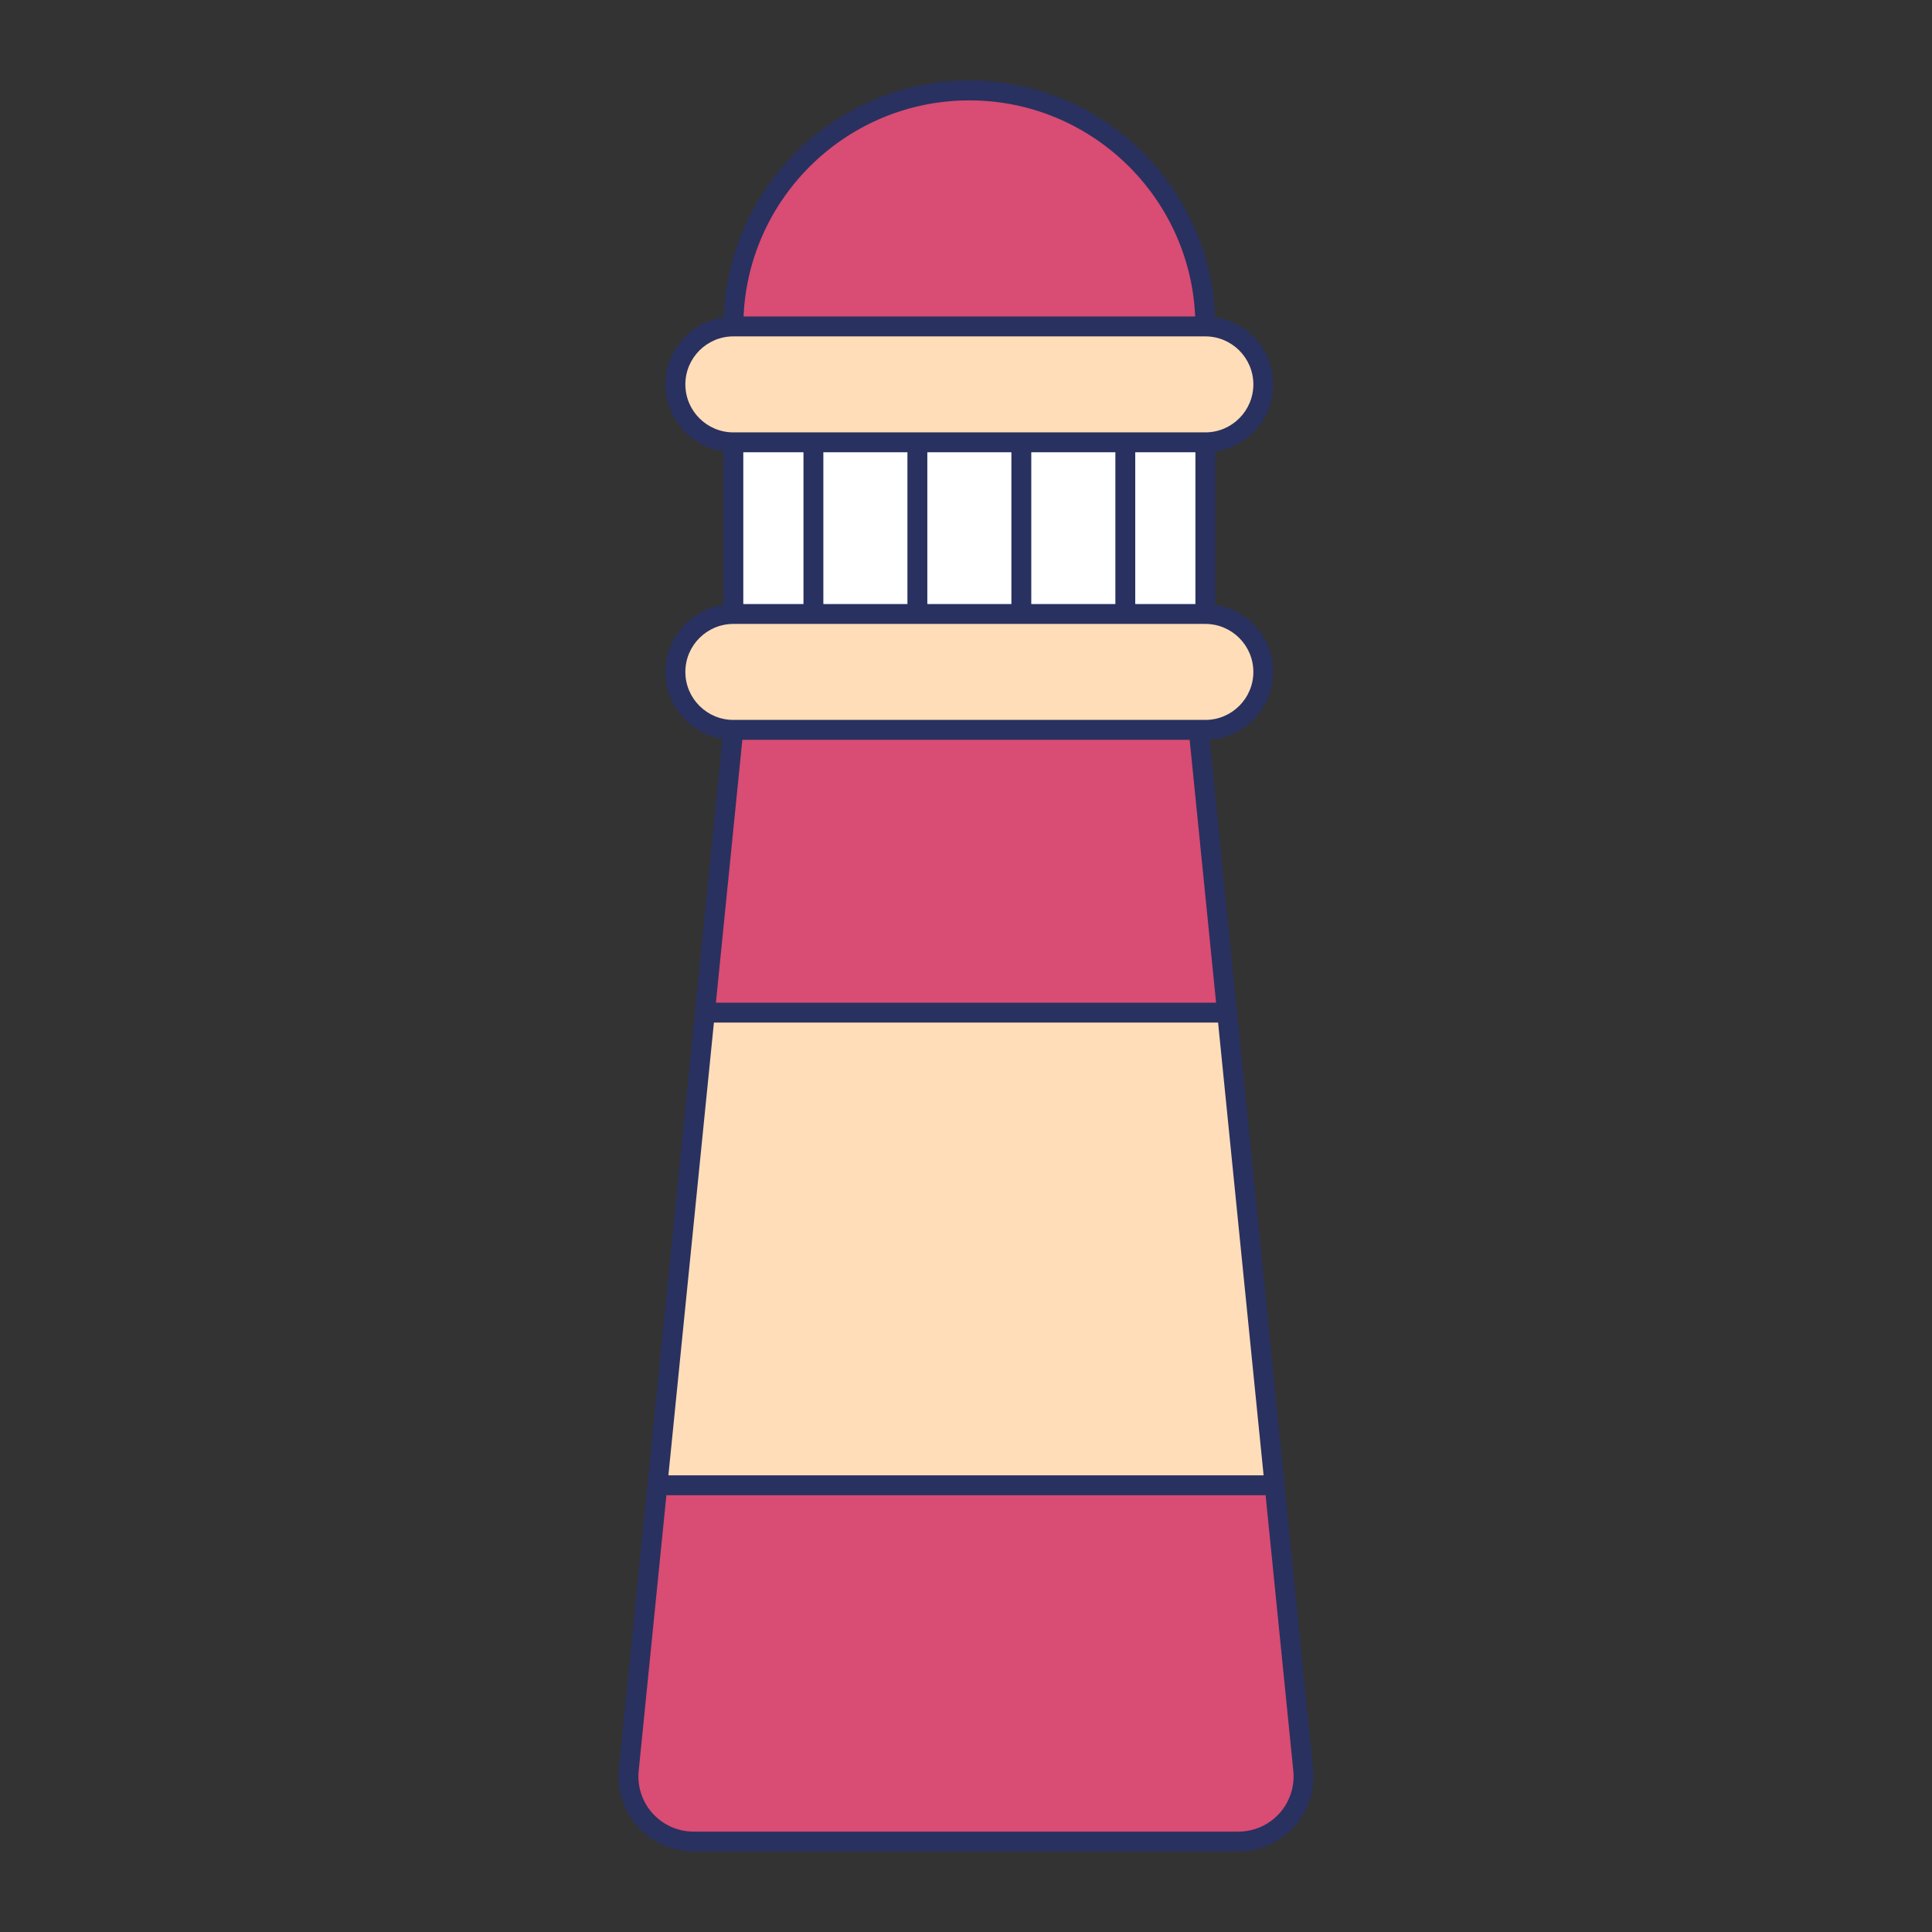 <?xml version="1.0" encoding="utf-8"?>
<!-- Generator: Adobe Illustrator 23.0.3, SVG Export Plug-In . SVG Version: 6.00 Build 0)  -->
<svg version="1.1" id="Capa_1" xmlns="http://www.w3.org/2000/svg" xmlns:xlink="http://www.w3.org/1999/xlink" x="0px" y="0px"
	 viewBox="0 0 1200 1200" enable-background="new 0 0 1200 1200" xml:space="preserve">
<rect x="0" y="0" width="1200" height="1200" fill="#333333" stroke="none"/>
<g>
	<path fill="#293160" d="M815.592,1098.717c1.316,13.084-2.99,26.183-11.811,35.938c-8.822,9.752-21.423,15.345-34.573,15.345
		H430.792c-13.15,0-25.753-5.594-34.573-15.345c-8.823-9.755-13.128-22.851-11.811-35.938l64.322-639.808
		c-20.034-3.254-35.393-20.627-35.393-41.564c0-21.146,15.662-38.653,35.984-41.656v-95.285
		c-20.322-3.005-35.984-20.511-35.984-41.655c0-21.195,15.736-38.737,36.129-41.678C452.476,115.467,519.76,50,602.085,50
		s149.609,65.467,152.619,147.07c20.393,2.942,36.129,20.483,36.129,41.678c0,21.144-15.662,38.65-35.984,41.655v95.285
		c20.322,3.003,35.984,20.511,35.984,41.656c0,22.355-17.502,40.649-39.517,42.026L815.592,1098.717z"/>
	<path fill="#FFDDB8" d="M455.497,447.152c-16.437,0-29.809-13.37-29.809-29.807s13.372-29.81,29.809-29.81h293.176
		c16.437,0,29.809,13.373,29.809,29.81s-13.372,29.807-29.809,29.807H455.497z M748.673,268.556
		c16.437,0,29.809-13.37,29.809-29.807s-13.372-29.81-29.809-29.81H455.497c-16.437,0-29.809,13.373-29.809,29.81
		s13.372,29.807,29.809,29.807H748.673z M784.846,916.355H415.154l28.273-281.229h313.147L784.846,916.355z"/>
	<path fill="#FFFFFF" d="M461.673,375.183v-94.277h37.377v94.277H461.673z M563.624,375.183v-94.277h-52.222v94.277H563.624z
		 M742.497,375.183v-94.277H705.12v94.277H742.497z M628.196,375.183v-94.277h-52.221v94.277H628.196z M692.769,375.183v-94.277
		h-52.222v94.277H692.769z"/>
	<path fill="#D94C73" d="M755.332,622.775H444.668l16.414-163.272h277.835L755.332,622.775z M602.085,62.351
		c-75.353,0-137.009,59.67-140.255,134.237h280.511C739.095,122.021,677.438,62.351,602.085,62.351z M786.088,928.706H413.912
		l-17.216,171.248c-0.966,9.619,2.198,19.247,8.683,26.415s15.748,11.281,25.414,11.281h338.416c9.666,0,18.929-4.113,25.414-11.281
		c6.485-7.171,9.649-16.799,8.683-26.415L786.088,928.706z"/>
</g>
</svg>
